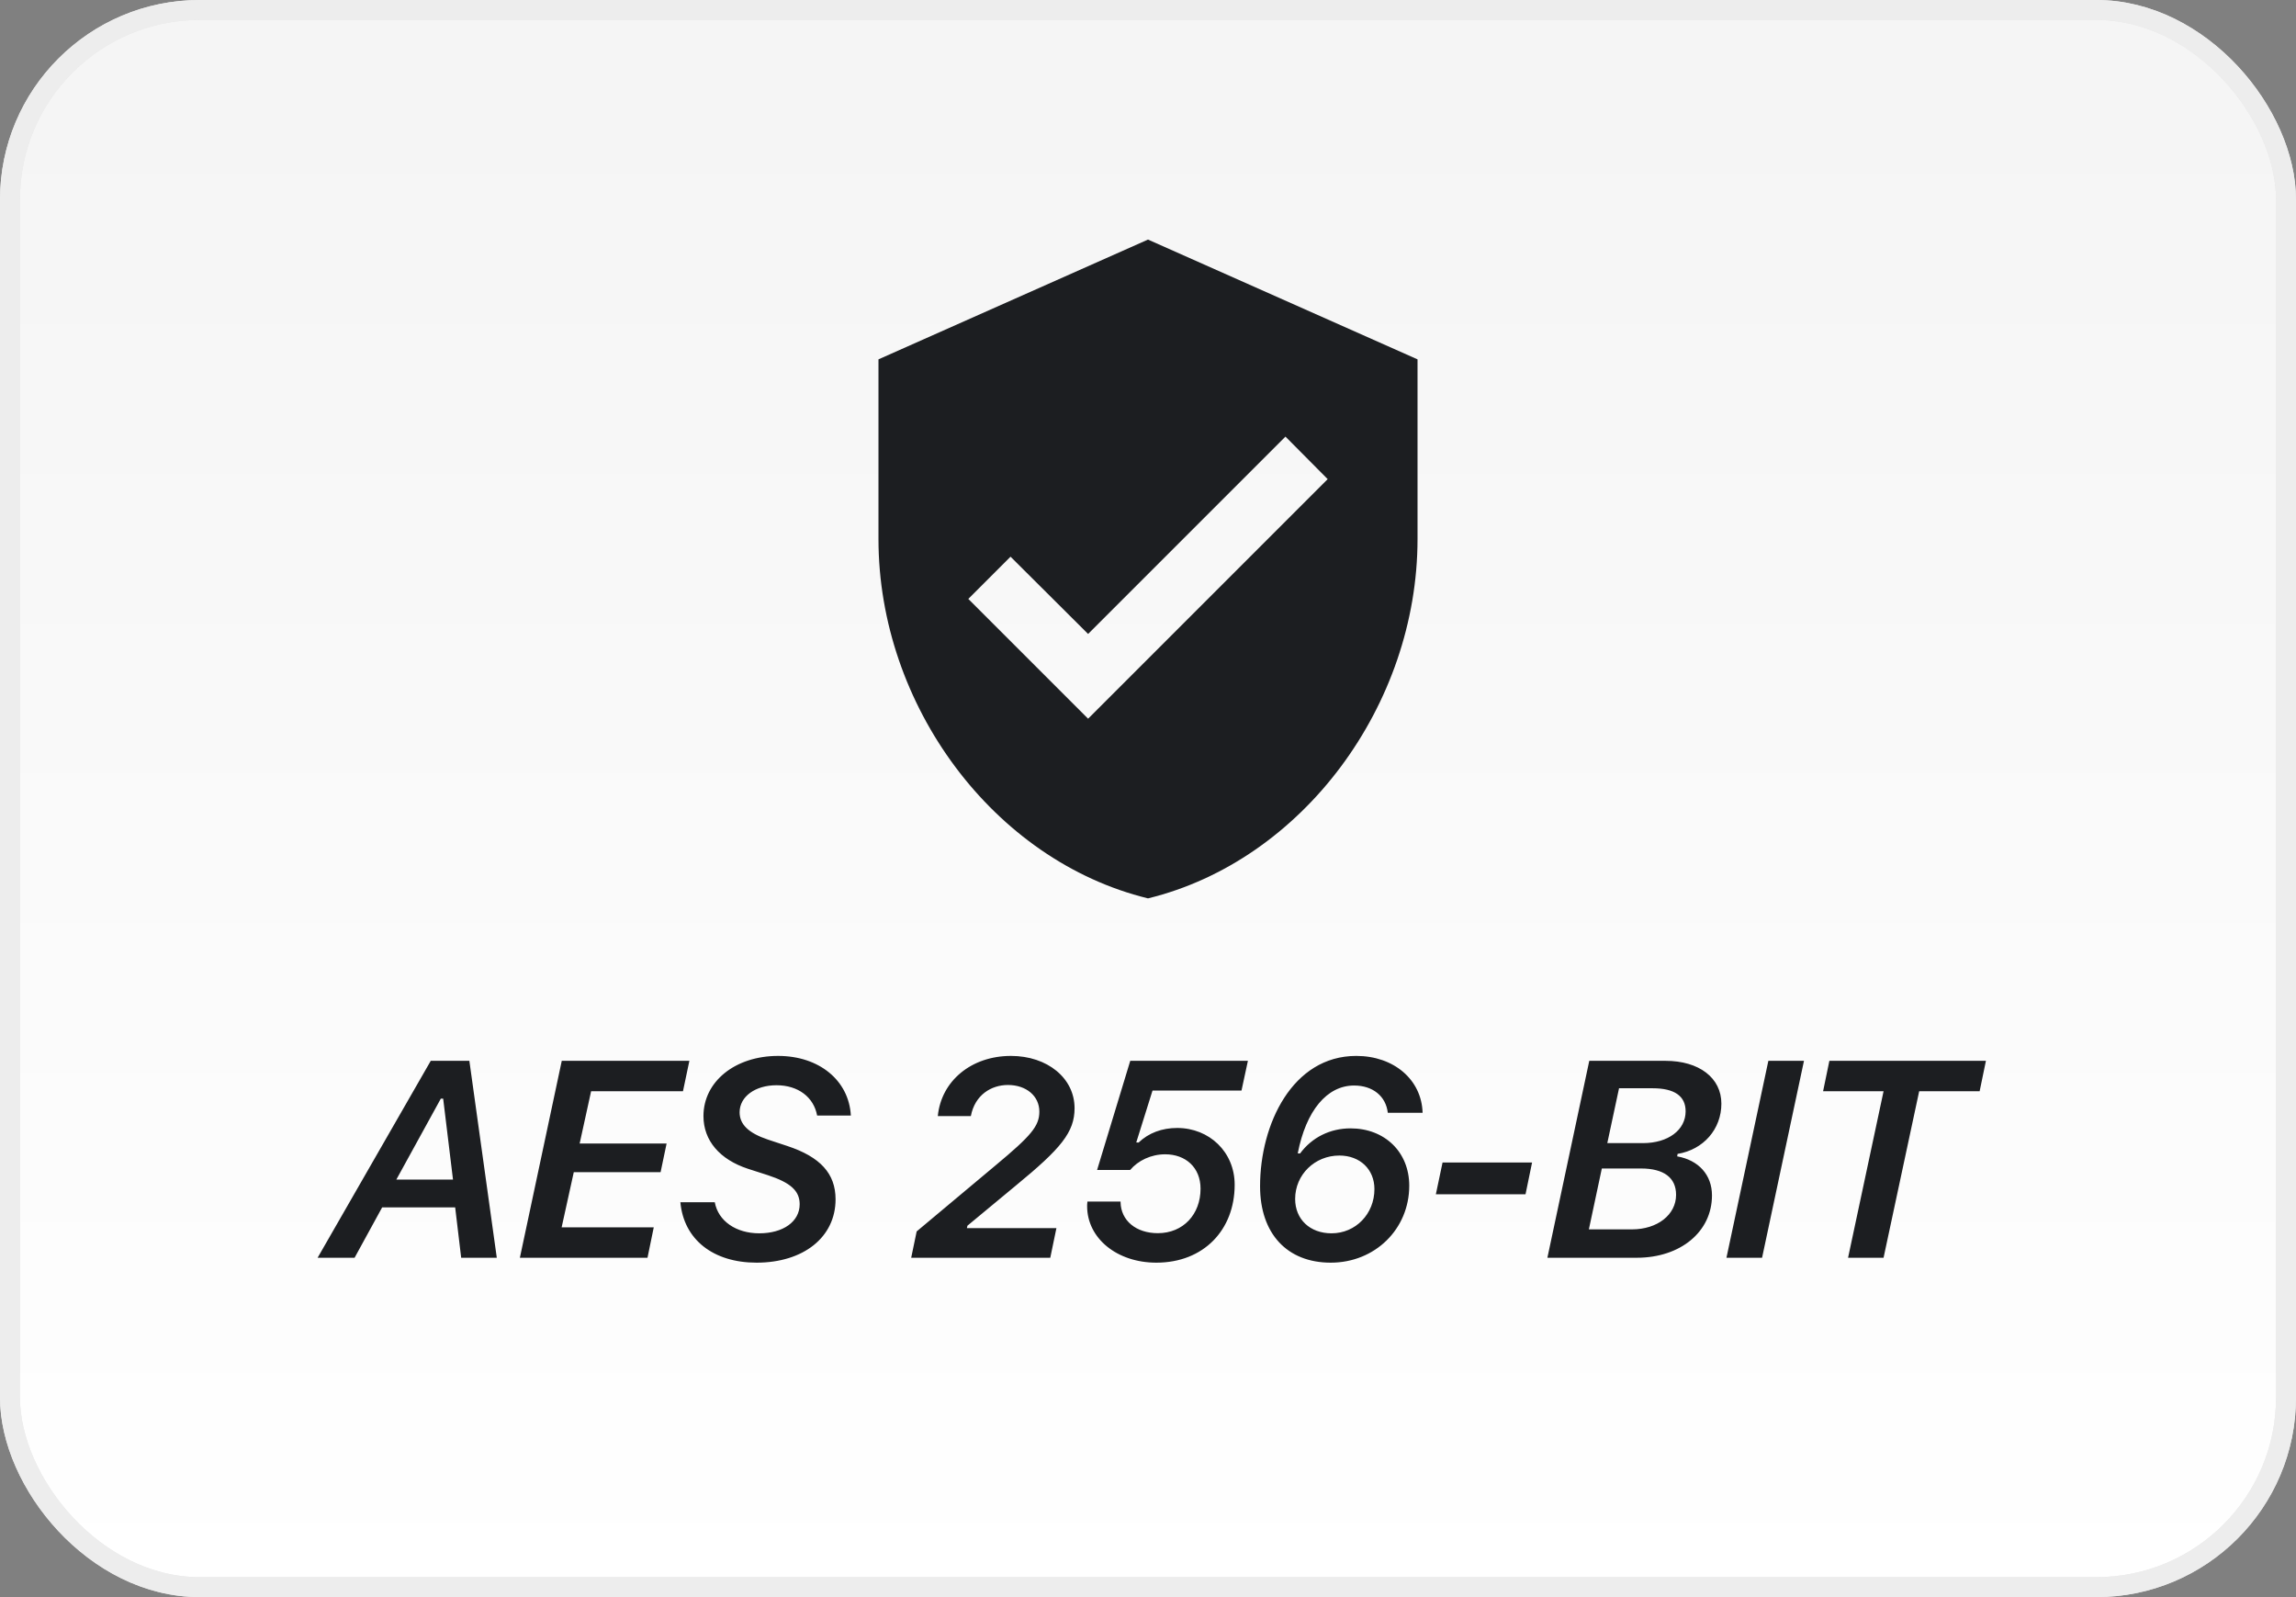 <svg width="115" height="80" viewBox="0 0 115 80" fill="none" xmlns="http://www.w3.org/2000/svg">
<rect x="0" y="0" width="115" height="80" fill="#808080" stroke="none"/>
<rect x="0.5" y="0.5" width="114" height="79" rx="9.5" fill="url(#paint0_linear)"/>
<rect x="0.5" y="0.5" width="114" height="79" rx="9.5" stroke="#E8E8E8"/>
<rect x="0.5" y="0.5" width="114" height="79" rx="9.5" stroke="#EDEDED"/>
<path fill-rule="evenodd" clip-rule="evenodd" d="M44 18L57.5 12L71 18V27C71 35.325 65.24 43.11 57.5 45C49.76 43.11 44 35.325 44 27V18ZM48.5 30L54.5 36L66.5 24L64.385 21.87L54.5 31.755L50.615 27.885L48.5 30ZM34.078 60.219C34.249 62.099 35.733 63.247 37.893 63.247C40.245 63.247 41.851 61.969 41.851 60.075C41.851 58.783 41.085 57.949 39.431 57.402L38.46 57.081C37.483 56.753 37.045 56.315 37.045 55.714C37.045 54.928 37.831 54.36 38.891 54.36C39.978 54.36 40.757 54.955 40.928 55.878H42.617C42.521 54.121 41.031 52.891 38.973 52.891C36.827 52.891 35.234 54.169 35.234 55.905C35.234 57.129 36.047 58.079 37.462 58.544L38.46 58.865C39.602 59.241 40.053 59.651 40.053 60.321C40.053 61.19 39.226 61.777 38.03 61.777C36.867 61.777 35.972 61.162 35.801 60.219H34.078ZM22.197 55.03H22.08L19.852 59.084H22.689L22.197 55.03ZM24.883 63.001H23.099L22.798 60.478H19.141L17.76 63.001H15.908L21.575 53.137H23.509L24.883 63.001ZM28.131 61.477H32.745L32.431 63.001H26.039L28.137 53.137H34.529L34.208 54.661H29.607L29.033 57.279H33.388L33.087 58.715H28.739L28.131 61.477ZM48.627 55.905H46.972C47.143 54.142 48.654 52.891 50.636 52.891C52.461 52.891 53.822 54.005 53.822 55.509C53.822 56.712 53.145 57.525 50.889 59.378L48.456 61.395L48.428 61.518H52.913L52.605 63.001H45.639L45.913 61.682L49.857 58.38C51.655 56.883 52.058 56.404 52.058 55.68C52.058 54.9 51.402 54.347 50.486 54.347C49.652 54.347 48.831 54.839 48.627 55.905ZM57.917 63.247C60.289 63.247 61.841 61.606 61.841 59.344C61.841 57.696 60.562 56.5 58.963 56.5C58.204 56.5 57.534 56.746 57.028 57.231L56.912 57.225L57.726 54.627H62.183L62.504 53.137H56.611L54.95 58.605H56.605C57.001 58.134 57.65 57.819 58.361 57.819C59.38 57.819 60.132 58.476 60.132 59.542C60.132 60.827 59.264 61.77 57.992 61.77C56.905 61.77 56.14 61.142 56.126 60.212V60.185H54.465L54.461 60.238L54.456 60.295C54.454 60.32 54.453 60.334 54.452 60.347C54.451 60.364 54.451 60.38 54.451 60.417C54.451 62.023 55.941 63.247 57.917 63.247ZM67.645 56.52C69.361 56.52 70.585 57.71 70.585 59.392C70.585 61.565 68.869 63.247 66.654 63.247C64.466 63.247 63.113 61.791 63.113 59.419C63.113 56.315 64.733 52.891 67.932 52.891C69.812 52.891 71.207 54.08 71.254 55.741H69.511C69.416 54.907 68.759 54.374 67.823 54.374C66.463 54.374 65.417 55.632 65 57.772L65.116 57.778C65.711 56.972 66.62 56.52 67.645 56.52ZM68.841 59.562C68.841 58.571 68.117 57.881 67.085 57.881C65.854 57.881 64.87 58.838 64.87 60.055C64.87 61.073 65.608 61.777 66.695 61.777C67.898 61.777 68.841 60.807 68.841 59.562ZM71.918 59.822H76.409L76.737 58.23H72.253L71.918 59.822ZM85.748 59.877C85.748 61.695 84.175 63.001 81.981 63.001H77.504L79.602 53.137H83.417C85.105 53.137 86.219 53.991 86.219 55.283C86.219 56.555 85.324 57.587 84.025 57.799L84.005 57.922C85.085 58.113 85.748 58.858 85.748 59.877ZM82.774 54.511H81.093L80.505 57.259H82.289C83.553 57.259 84.428 56.602 84.428 55.666C84.428 54.9 83.868 54.511 82.774 54.511ZM82.193 58.53H80.231L79.582 61.579H81.742C83.013 61.579 83.95 60.848 83.95 59.85C83.95 58.988 83.335 58.53 82.193 58.53ZM88.257 63.001L90.356 53.137H88.572L86.473 63.001H88.257ZM96.126 54.661L94.342 63.001H92.564L94.342 54.661H91.313L91.628 53.137H99.469L99.154 54.661H96.126Z" fill="#1C1E21"/>
<defs>
<linearGradient id="paint0_linear" x1="57" y1="5" x2="57" y2="80" gradientUnits="userSpaceOnUse">
<stop stop-color="#F5F5F5"/>
<stop offset="1" stop-color="white"/>
</linearGradient>
</defs>
</svg>
